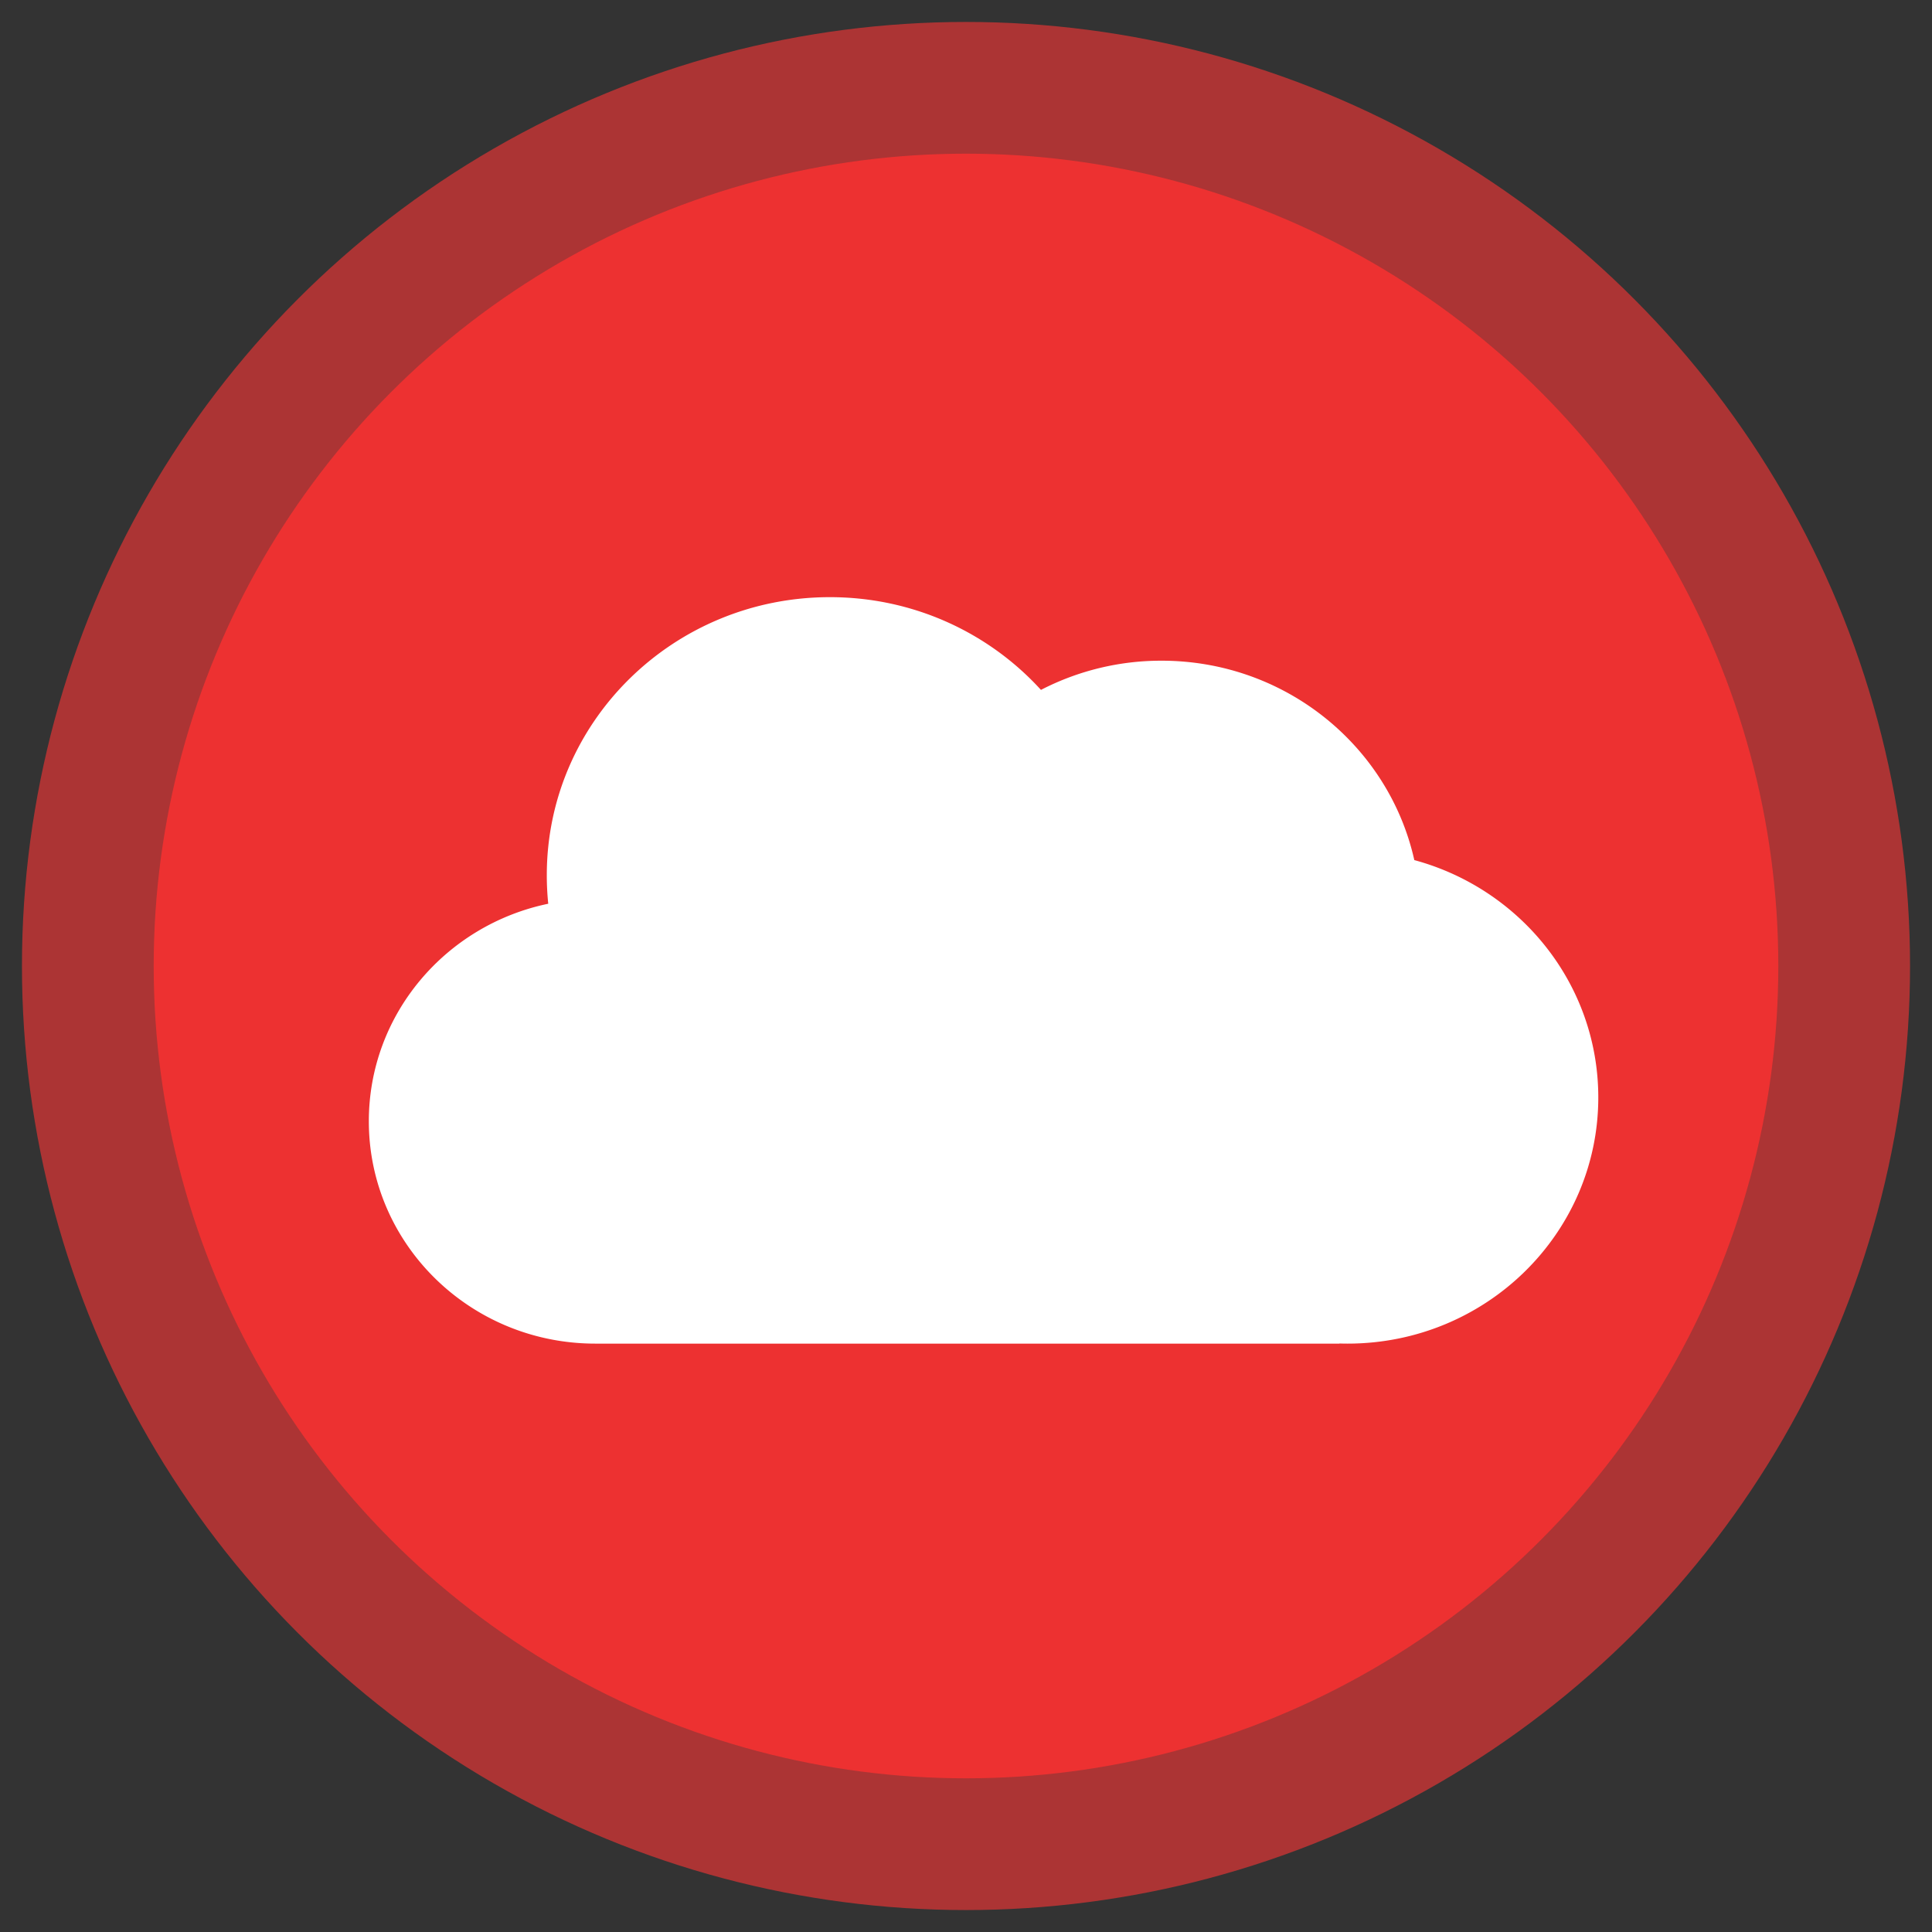 <svg xmlns="http://www.w3.org/2000/svg" width="44" height="44" viewBox="0 0 44 44">
    <rect x="0" y="0" width="44" height="44" fill="#333333" stroke="none"/>
    <g fill="none" fill-rule="evenodd" transform="translate(2 2)">
        <circle cx="20" cy="20" r="20" fill="#ED3131" stroke="#AC3434" stroke-width="3"/>
        <path fill="#FFF" d="M10.486 18.582a6.288 6.288 0 0 1-.033-.652c0-3.496 2.886-6.33 6.447-6.33 1.91 0 3.627.816 4.807 2.112a5.956 5.956 0 0 1 2.746-.665c2.82 0 5.177 1.944 5.757 4.541 2.416.654 4.19 2.826 4.19 5.406 0 3.096-2.557 5.606-5.71 5.606-.062 0-.124-.001-.185-.003v.003H11.558c-2.849 0-5.158-2.267-5.158-5.064 0-2.436 1.752-4.47 4.086-4.954z"/>
    </g>
</svg>
